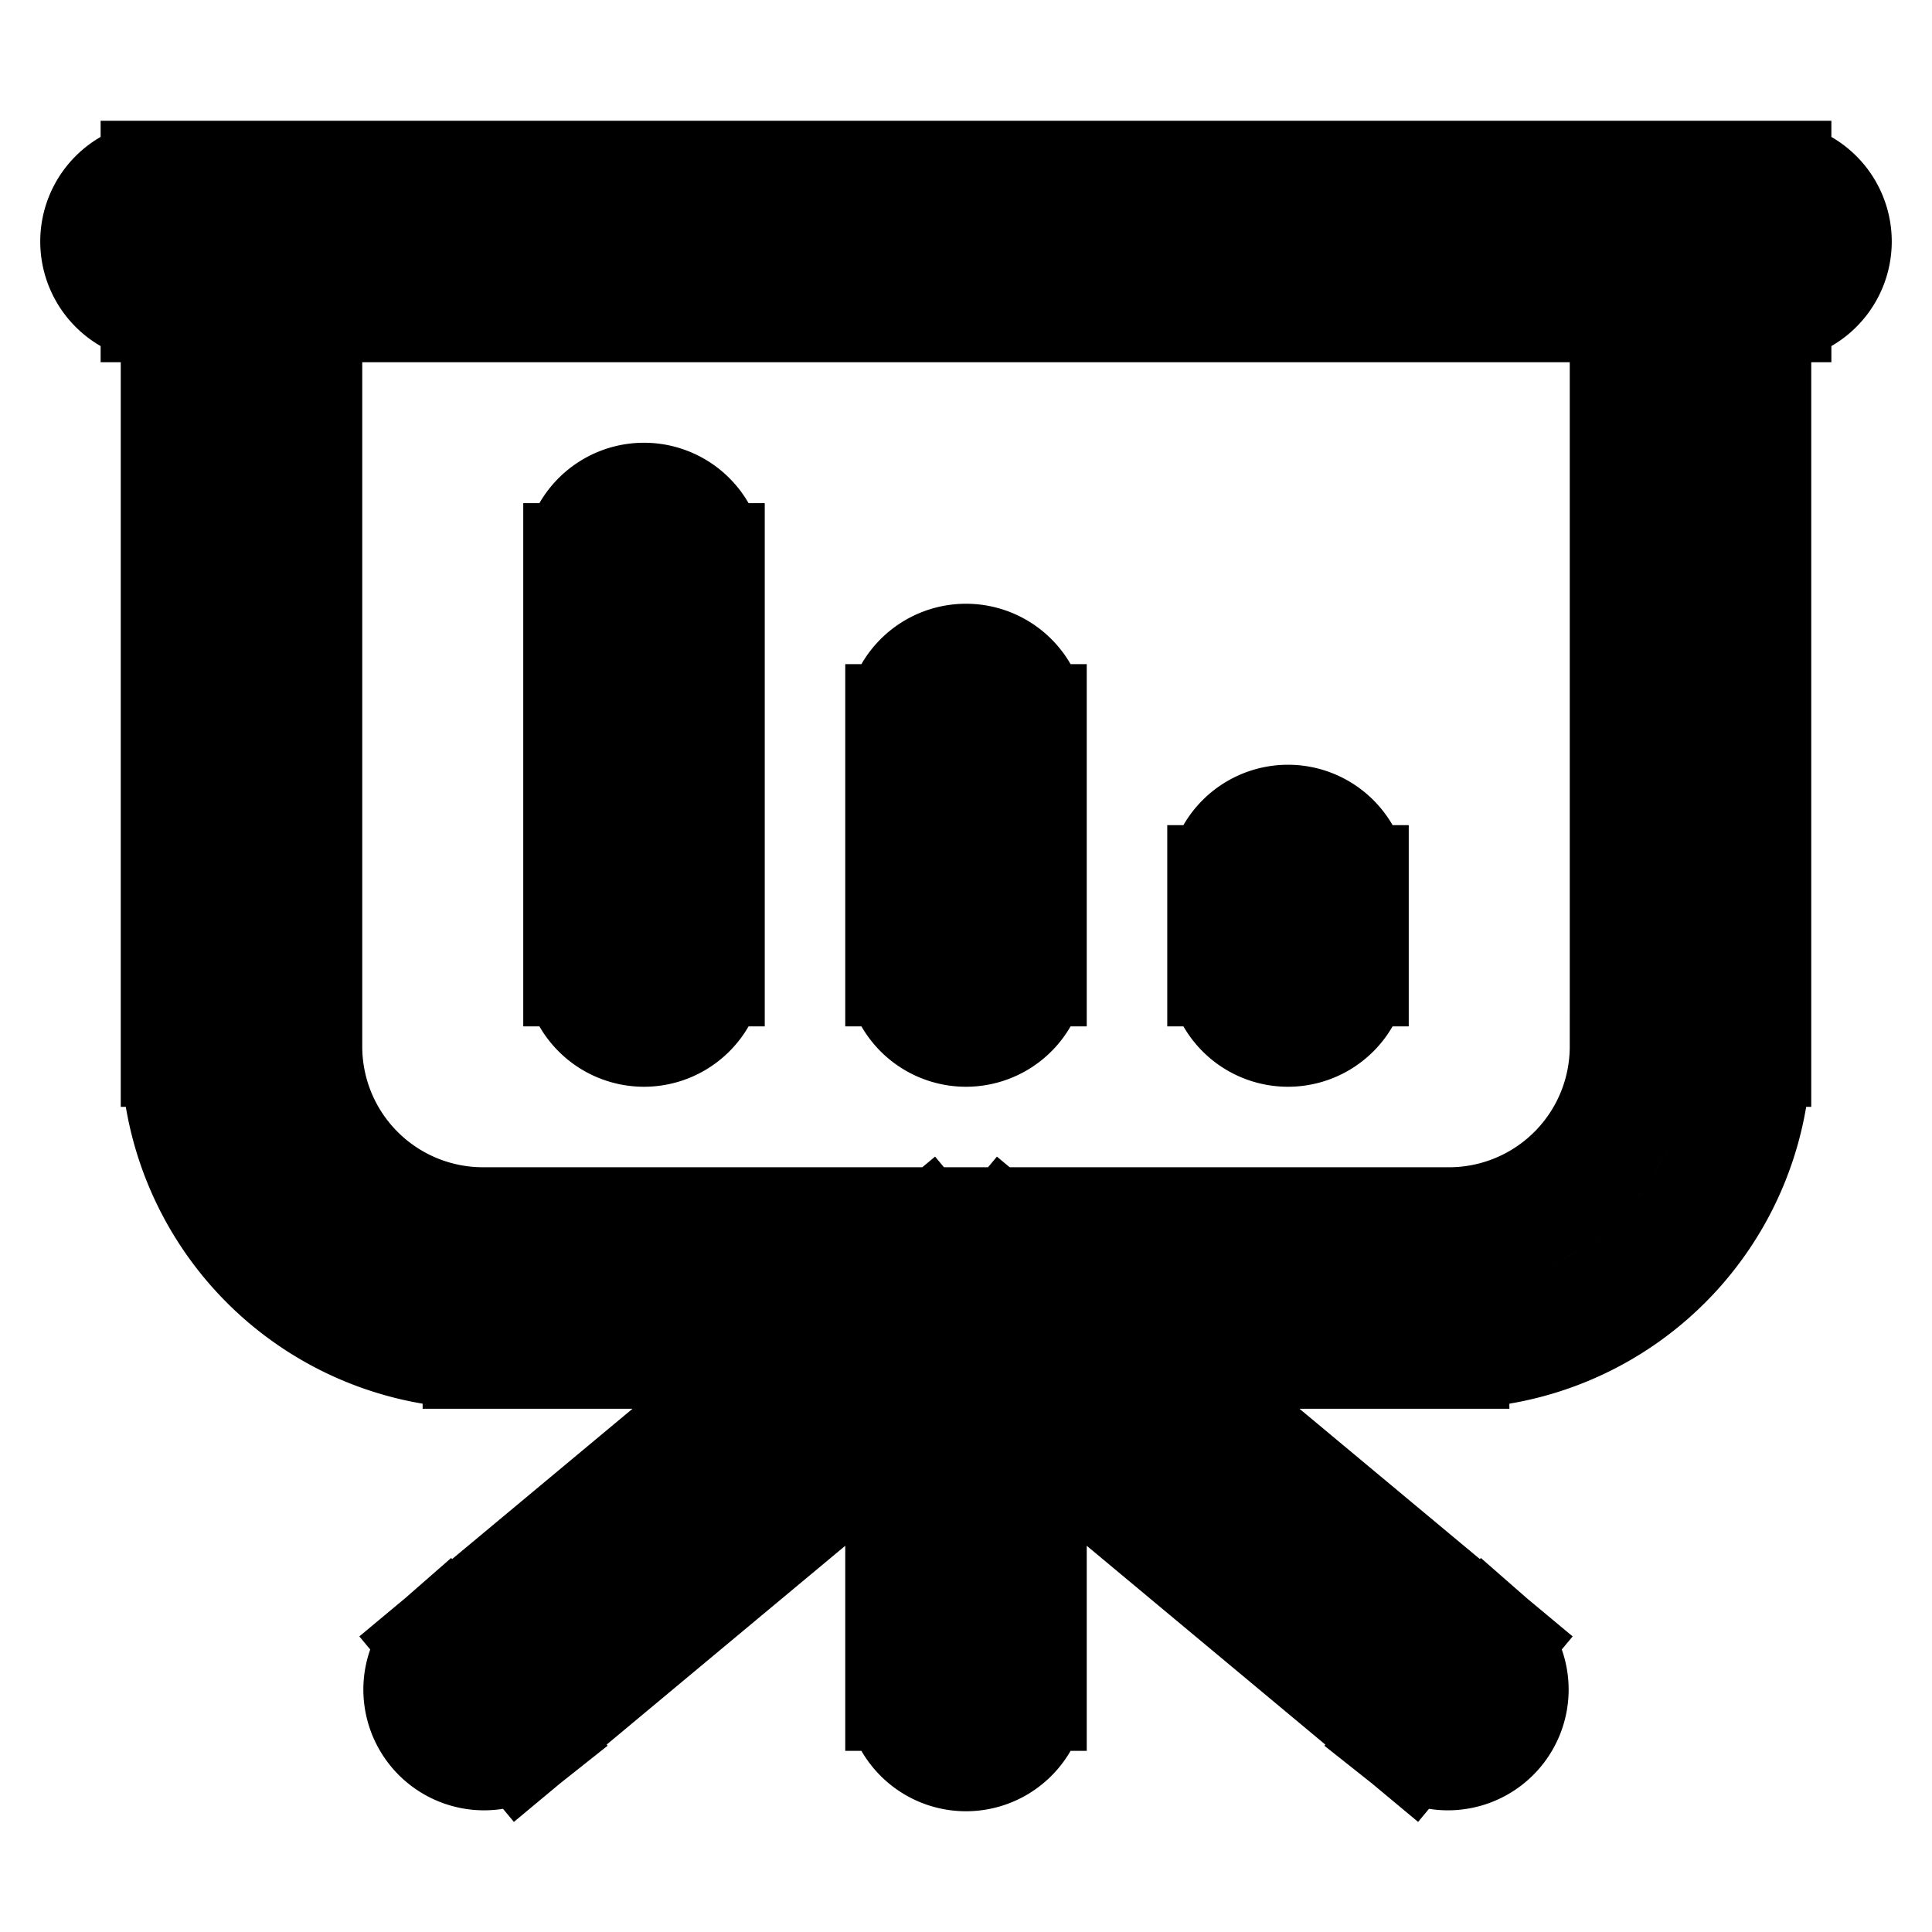 <svg xmlns="http://www.w3.org/2000/svg" fill="none" viewBox="0 0 24 24" stroke-width="1.5" stroke="currentColor" aria-hidden="true" data-slot="icon">
  <path d="M17.52 21.576a.75.75 0 0 0 .96-1.152zM11.25 21a.75.75 0 0 0 1.5 0zm5.5-10a.75.75 0 0 0-1.5 0zm-1.5 1a.75.75 0 0 0 1.5 0zM22 3.75a.75.75 0 0 0 0-1.5zM2 2.25a.75.75 0 0 0 0 1.5zM8.75 7a.75.75 0 0 0-1.5 0zm-1.5 5a.75.75 0 0 0 1.5 0zm5.5-3a.75.75 0 0 0-1.5 0zm-1.5 3a.75.75 0 0 0 1.5 0zm-5.73 8.424a.75.75 0 0 0 .96 1.152zm12.96 0-6-5-.96 1.152 6 5zM11.25 16v5h1.5v-5zm4-5v1h1.5v-1zm-13-8v10h1.5V3zm19.5 10V3h-1.5v10zM21 3.75h1v-1.5h-1zm0-1.5H3v1.5h18zM2 3.75h1v-1.5H2zm16 13A3.75 3.75 0 0 0 21.75 13h-1.5A2.25 2.25 0 0 1 18 15.25zM2.25 13A3.75 3.75 0 0 0 6 16.75v-1.5A2.25 2.25 0 0 1 3.75 13zm5-6v5h1.5V7zm4 2v3h1.5V9zm.27 6.424-6 5 .96 1.152 6-5zM6 16.75h6v-1.5H6zm6 0h6v-1.5h-6z"/>
</svg>
